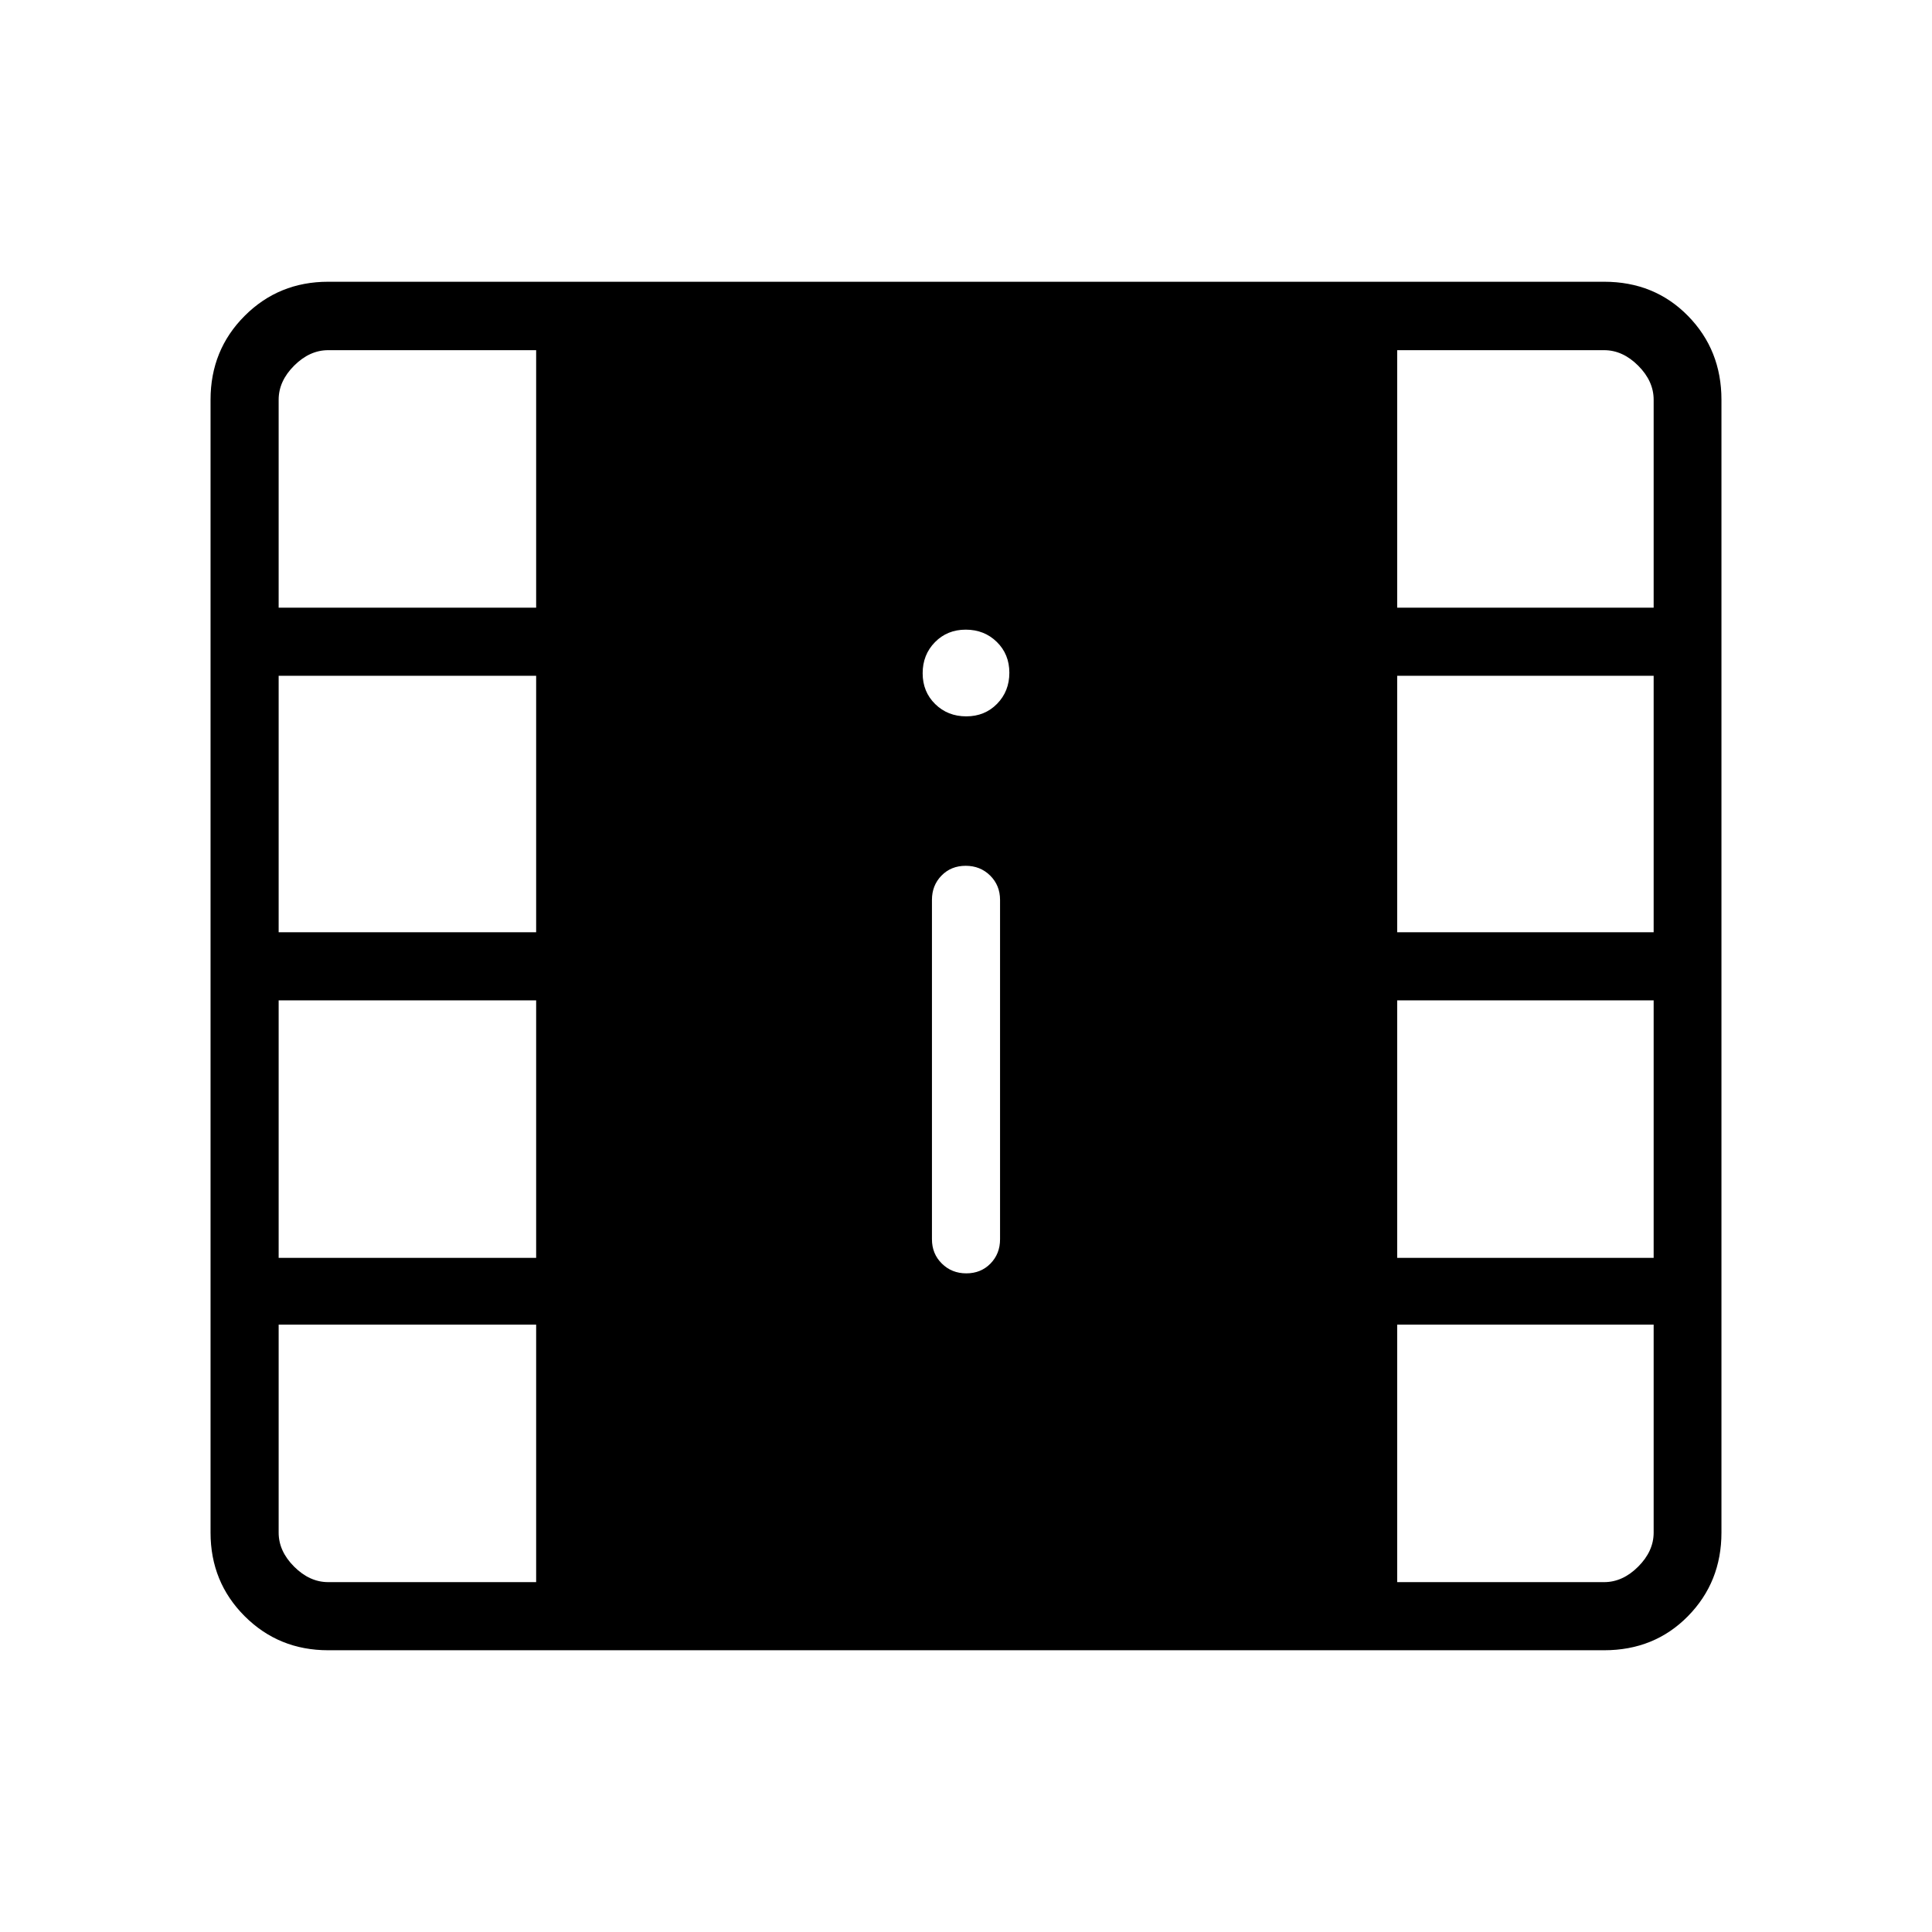 <svg xmlns="http://www.w3.org/2000/svg" height="40" viewBox="0 -960 960 960" width="40"><path d="M163.08-140q-24.58 0-41.52-16.94-16.94-16.94-16.94-41.52v-562.92q0-24.7 16.94-41.66Q138.5-820 163.08-820h634q25.01 0 41.66 16.96 16.64 16.96 16.64 41.66v562.92q0 24.58-16.64 41.52Q822.09-140 797.08-140h-634Zm317.07-187.28q7.26 0 12.02-4.87 4.75-4.86 4.75-12.06v-168.66q0-7.19-4.91-12.06-4.91-4.86-12.16-4.86-7.26 0-12.02 4.86-4.75 4.87-4.75 12.06v168.66q0 7.2 4.91 12.06 4.91 4.87 12.16 4.87Zm-.02-276.77q9.2 0 15.31-6.23 6.1-6.23 6.1-15.44 0-9.2-6.23-15.31-6.23-6.1-15.44-6.1-9.2 0-15.31 6.23-6.1 6.23-6.1 15.44 0 9.2 6.23 15.31 6.23 6.1 15.44 6.1Zm-317.05 430.2h103.33v-127.94H138.46v103.33q0 9.23 7.69 16.92 7.7 7.69 16.93 7.69Zm531.18 0h102.82q9.23 0 16.92-7.69 7.69-7.69 7.69-16.92v-103.33H694.26v127.94Zm-555.8-161.12h127.95v-127.95H138.46v127.95Zm555.8 0h127.43v-127.95H694.26v127.95Zm-555.8-161.8h127.95v-127.44H138.46v127.44Zm555.8 0h127.43v-127.44H694.26v127.44Zm-555.8-161.28h127.95V-786H163.08q-9.23 0-16.93 7.69-7.69 7.69-7.69 16.93v103.33Zm555.8 0h127.43v-103.33q0-9.24-7.69-16.93-7.69-7.69-16.92-7.69H694.26v127.95Z"/></svg>
